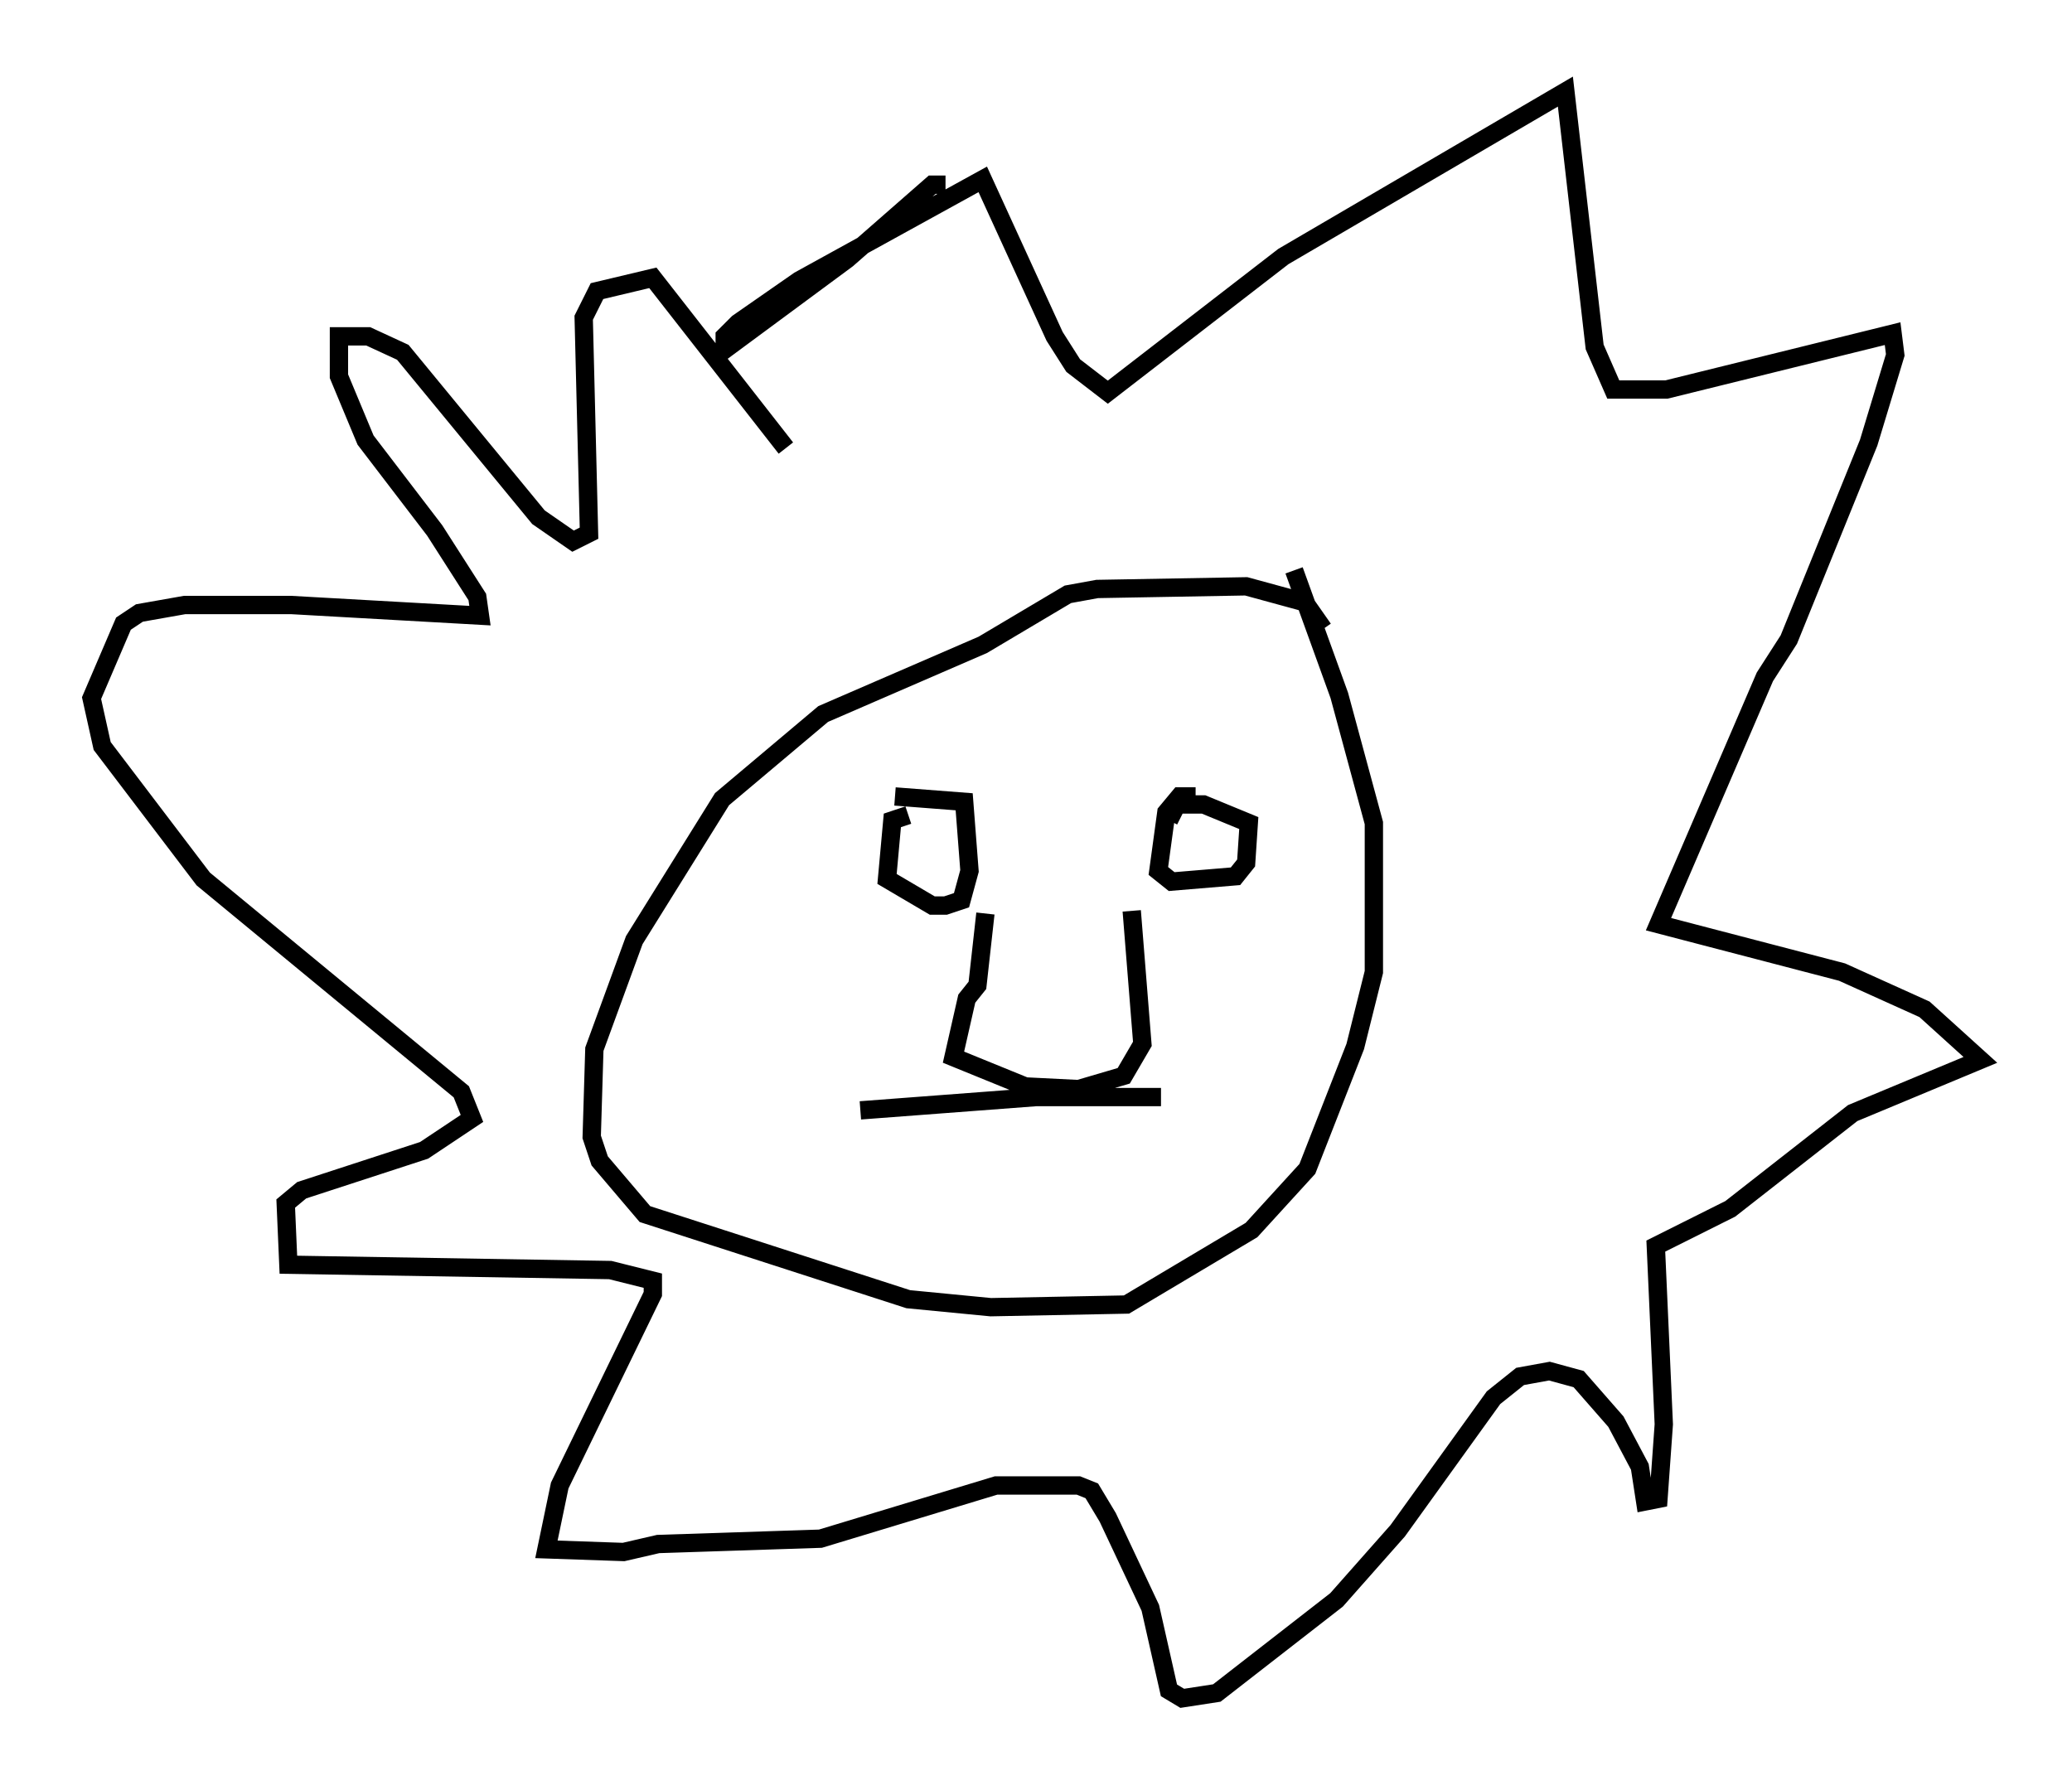 <?xml version="1.0" encoding="utf-8" ?>
<svg baseProfile="full" height="97.732" version="1.1" width="113.128" xmlns="http://www.w3.org/2000/svg" xmlns:ev="http://www.w3.org/2001/xml-events" xmlns:xlink="http://www.w3.org/1999/xlink"><defs /><rect fill="white" height="97.732" width="113.128" x="0" y="0" /><path d="M72.251, 36.81 m0.0, -2.469 l-1.017, -1.453 -3.196, -0.872 l-8.134, 0.145 -1.598, 0.291 l-4.648, 2.76 -8.715, 3.777 l-5.52, 4.648 -4.793, 7.698 l-2.179, 5.955 -0.145, 4.793 l0.436, 1.307 2.469, 2.905 l14.38, 4.648 4.503, 0.436 l7.408, -0.145 6.827, -4.067 l3.05, -3.341 2.615, -6.682 l1.017, -4.067 0.0, -8.134 l-1.888, -6.972 -2.469, -6.827 m-21.061, 13.363 l-0.872, 0.291 -0.291, 3.196 l2.469, 1.453 0.726, 0.0 l0.872, -0.291 0.436, -1.598 l-0.291, -3.777 -3.777, -0.291 m16.413, 0.0 l-0.872, 0.0 -0.726, 0.872 l-0.436, 3.196 0.726, 0.581 l3.486, -0.291 0.581, -0.726 l0.145, -2.179 -2.469, -1.017 l-1.453, 0.0 -0.436, 0.872 m-10.022, 5.084 l-0.436, 3.922 -0.581, 0.726 l-0.726, 3.196 3.922, 1.598 l2.905, 0.145 2.469, -0.726 l1.017, -1.743 -0.581, -7.263 m-14.816, 10.894 l9.587, -0.726 6.827, 0.0 m-11.765, -49.821 l-0.726, 0.0 -4.648, 4.067 l-6.682, 4.939 0.0, -0.726 l0.726, -0.726 3.341, -2.324 l10.022, -5.52 3.922, 8.57 l1.017, 1.598 1.888, 1.453 l9.587, -7.408 15.397, -9.006 l1.598, 13.944 1.017, 2.324 l2.905, 0.0 12.346, -3.05 l0.145, 1.162 -1.453, 4.793 l-4.358, 10.749 -1.307, 2.034 l-5.81, 13.508 10.022, 2.615 l4.503, 2.034 3.05, 2.76 l-6.972, 2.905 -6.682, 5.229 l-4.067, 2.034 0.436, 9.732 l-0.291, 4.067 -0.726, 0.145 l-0.291, -1.888 -1.307, -2.469 l-2.034, -2.324 -1.598, -0.436 l-1.598, 0.291 -1.453, 1.162 l-5.229, 7.263 -3.341, 3.777 l-6.536, 5.084 -1.888, 0.291 l-0.726, -0.436 -1.017, -4.503 l-2.324, -4.939 -0.872, -1.453 l-0.726, -0.291 -4.503, 0.0 l-9.587, 2.905 -8.86, 0.291 l-1.888, 0.436 -4.212, -0.145 l0.726, -3.486 5.084, -10.458 l0.0, -0.726 -2.324, -0.581 l-17.575, -0.291 -0.145, -3.341 l0.872, -0.726 6.682, -2.179 l2.615, -1.743 -0.581, -1.453 l-14.089, -11.62 -5.52, -7.263 l-0.581, -2.615 1.743, -4.067 l0.872, -0.581 2.469, -0.436 l5.81, 0.0 10.313, 0.581 l-0.145, -1.017 -2.324, -3.631 l-3.777, -4.939 -1.453, -3.486 l0.0, -2.179 1.598, 0.0 l1.888, 0.872 7.408, 9.006 l1.888, 1.307 0.872, -0.436 l-0.291, -11.765 0.726, -1.453 l3.05, -0.726 7.263, 9.296 " fill="none" stroke="black" stroke-width="1" /></svg>